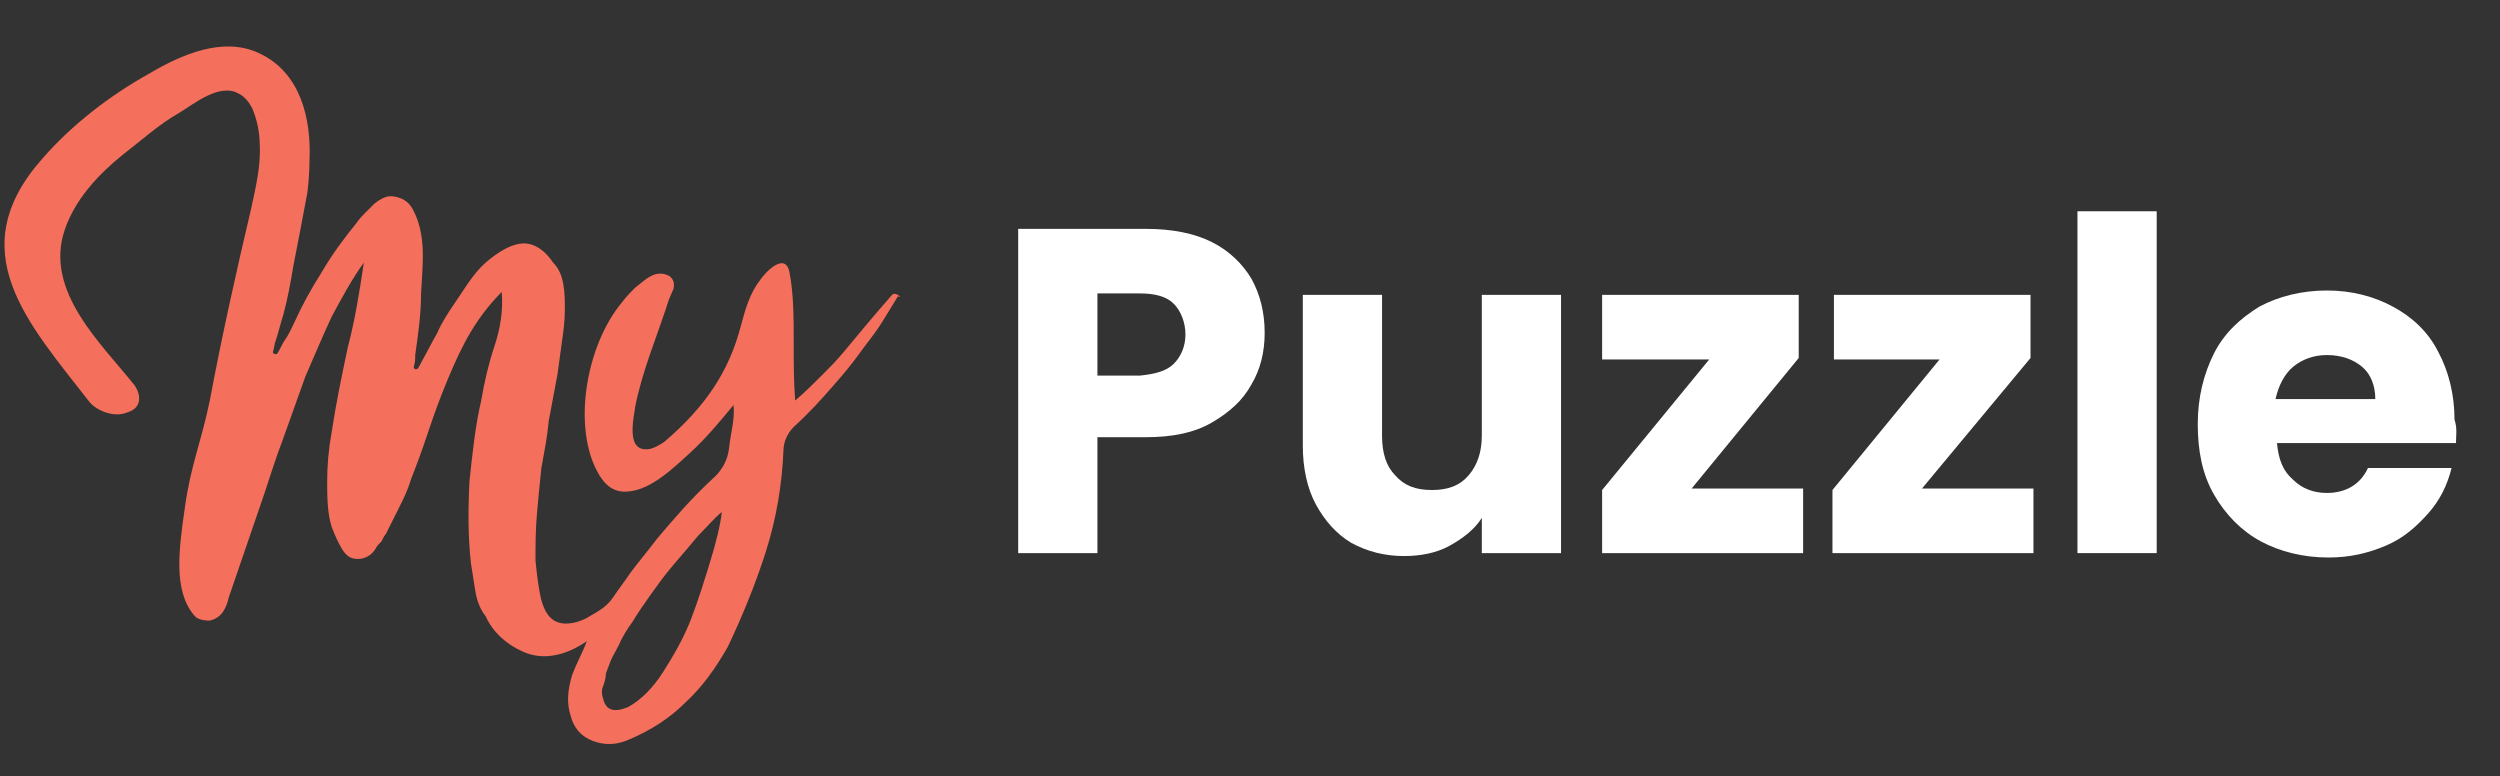 <?xml version="1.0" encoding="utf-8"?>
<!-- Generator: $$$/GeneralStr/196=Adobe Illustrator 27.6.0, SVG Export Plug-In . SVG Version: 6.00 Build 0)  -->
<svg version="1.1" id="Calque_1" xmlns="http://www.w3.org/2000/svg" xmlns:xlink="http://www.w3.org/1999/xlink" x="0px" y="0px"
	 viewBox="0 0 170.4 52.9" style="enable-background:new 0 0 170.4 52.9;" xml:space="preserve">
<rect x="0" y="0" width="170.4" height="52.9" fill="#333333" stroke="none"/>
<style type="text/css">
	.st0{enable-background:new    ;}
	.st1{fill:#FFFFFF;}
	.st2{fill:#F4705C;}
</style>
<g>
	<g class="st0">
		<path class="st1" d="M85.3,26.2c-0.6,1.1-1.5,1.9-2.7,2.6s-2.7,1-4.5,1h-3.3v7.9h-5.4V15.6h8.7c1.8,0,3.3,0.3,4.5,0.9
			c1.2,0.6,2.1,1.5,2.7,2.5c0.6,1.1,0.9,2.3,0.9,3.7C86.2,24,85.9,25.2,85.3,26.2z M80,24.8c0.5-0.5,0.8-1.2,0.8-2s-0.3-1.6-0.8-2.1
			S78.7,20,77.7,20h-2.9v5.6h2.9C78.7,25.5,79.5,25.3,80,24.8z"/>
		<path class="st1" d="M106.4,20.1v17.6H101v-2.4c-0.5,0.8-1.3,1.4-2.2,1.9c-0.9,0.5-2,0.7-3.1,0.7c-1.3,0-2.5-0.3-3.6-0.9
			c-1-0.6-1.8-1.5-2.4-2.6s-0.9-2.5-0.9-4V20.1h5.4v9.6c0,1.2,0.3,2.1,0.9,2.7c0.6,0.7,1.4,1,2.5,1s1.9-0.3,2.5-1s0.9-1.6,0.9-2.7
			v-9.6H106.4z"/>
		<path class="st1" d="M115.3,33.3h7.6v4.4h-13.7v-4.3l7.3-8.9h-7.3v-4.4h13.4v4.3L115.3,33.3z"/>
		<path class="st1" d="M131,33.3h7.6v4.4h-13.7v-4.3l7.3-8.9H125v-4.4h13.4v4.3L131,33.3z"/>
		<path class="st1" d="M147,14.4v23.3h-5.4V14.4H147z"/>
		<path class="st1" d="M167.4,30.2h-12.2c0.1,1.1,0.4,1.9,1.1,2.5c0.6,0.6,1.4,0.9,2.3,0.9c1.3,0,2.3-0.6,2.8-1.7h5.7
			c-0.3,1.2-0.8,2.2-1.6,3.1c-0.8,0.9-1.7,1.7-2.9,2.2s-2.4,0.8-3.9,0.8c-1.7,0-3.3-0.4-4.6-1.1c-1.3-0.7-2.4-1.8-3.2-3.2
			s-1.1-3-1.1-4.8s0.4-3.4,1.1-4.8c0.7-1.4,1.8-2.4,3.1-3.2c1.3-0.7,2.9-1.1,4.6-1.1c1.7,0,3.2,0.4,4.5,1.1s2.4,1.7,3.1,3.1
			c0.7,1.3,1.1,2.9,1.1,4.6C167.5,29.2,167.4,29.7,167.4,30.2z M161.9,27.2c0-0.9-0.3-1.7-0.9-2.2c-0.6-0.5-1.4-0.8-2.4-0.8
			c-0.9,0-1.7,0.3-2.3,0.8s-1,1.3-1.2,2.2H161.9z"/>
	</g>
</g>
<g>
	<path class="st2" d="M61.2,20.1c-0.2-0.1-0.3-0.1-0.4,0c-0.7,0.8-1.3,1.5-1.8,2.1s-1,1.2-1.5,1.8c-0.5,0.6-1,1.1-1.5,1.6
		s-1.1,1.1-1.8,1.7c-0.1-1.2-0.1-2.6-0.1-4c0-1.6,0-3.3-0.3-4.8c-0.3-1.3-1.6,0-2,0.6c-0.7,0.9-1,2-1.3,3.1
		c-0.8,3.1-2.4,5.5-5.2,7.9c-0.3,0.2-0.6,0.4-1,0.5c-1.7,0.3-1.1-2.1-1-2.9c0.5-2.5,1.5-4.8,2.3-7.3c0.1-0.2,0.2-0.5,0.3-0.7
		c0.1-0.4,0-0.7-0.3-0.9c-0.4-0.2-0.8-0.2-1.2,0s-0.7,0.5-1.1,0.8c-0.3,0.3-0.6,0.6-0.9,1c-2.5,3-3.4,8.6-1.6,11.7
		c0.4,0.7,1,1.3,2,1.2c1.6-0.1,3.2-1.7,4.2-2.6c1.1-1,2.1-2.2,3-3.3c0.1,1-0.2,1.9-0.3,2.9c-0.1,0.9-0.5,1.6-1.2,2.2
		c-1.4,1.3-2.6,2.7-3.7,4c-0.6,0.8-1.2,1.5-1.8,2.3c-0.4,0.6-0.8,1.1-1.2,1.7c-0.4,0.6-0.9,0.9-1.6,1.3c-0.3,0.2-0.6,0.3-0.9,0.4
		c-1.5,0.4-2.1-0.4-2.4-1.5c-0.2-0.8-0.3-1.7-0.4-2.7c0-1,0-2.1,0.1-3.2c0.1-1.1,0.2-2.2,0.3-3.1c0.2-1.1,0.4-2.1,0.5-3.2
		c0.2-1.1,0.4-2.1,0.6-3.2c0.1-0.7,0.2-1.5,0.3-2.2s0.2-1.4,0.2-2.2c0-0.6,0-1.1-0.1-1.7s-0.3-1.1-0.7-1.5c-0.4-0.6-1-1.2-1.8-1.3
		c-1-0.1-2.1,0.7-2.8,1.3c-0.9,0.8-1.5,1.9-2.2,2.9c-0.4,0.6-0.8,1.2-1.1,1.9c-0.4,0.7-0.8,1.5-1.3,2.4c-0.1,0.1-0.3,0.1-0.3-0.1
		l0,0c0.1-0.3,0.1-0.5,0.1-0.8c0.2-1.4,0.4-2.8,0.4-4.2c0.1-2,0.4-4-0.6-5.8c-0.3-0.5-0.7-0.7-1.2-0.8s-0.9,0.1-1.4,0.5
		c-0.2,0.2-0.4,0.4-0.6,0.6c-0.2,0.2-0.4,0.4-0.6,0.7c-0.9,1.1-1.7,2.2-2.4,3.4c-0.7,1.1-1.3,2.2-1.8,3.3c-0.2,0.4-0.4,0.9-0.7,1.3
		c-0.2,0.3-0.3,0.6-0.5,0.9l0,0c-0.1,0.1-0.3,0-0.3-0.1c0.1-0.3,0.1-0.6,0.2-0.8c0.2-0.6,0.3-1.1,0.5-1.7c0.3-1.1,0.5-2.2,0.7-3.4
		c0.4-2,0.5-2.6,0.9-4.7c0.1-0.4,0.2-1.7,0.2-2.6c0.1-2.7-0.6-5.9-3.5-7.2c-2.4-1.1-5.2,0.1-7.4,1.4c-2.7,1.5-5.3,3.5-7.3,5.8
		c-5.6,6.3-1,11.2,3.2,16.6c0.5,0.6,1.7,1.1,2.6,0.7c1-0.3,0.9-1.2,0.5-1.8C7,23.5,3,19.9,4.4,15.7c0.7-2.1,2.3-3.8,3.9-5.1
		c1.3-1,2.5-2.1,3.9-2.9c1-0.6,2.8-2.1,4.1-1.3c0.4,0.2,0.7,0.6,0.9,1c0.3,0.7,0.5,1.6,0.5,2.4c0.1,1.5-0.3,3.1-0.6,4.5
		c-0.9,3.8-2,8.7-2.8,13c-0.6,2.9-1.3,4.4-1.7,7.3c-0.4,2.8-0.8,5.6,0.6,7.3c0.2,0.3,0.6,0.4,1.1,0.4c0.4-0.1,0.7-0.3,0.9-0.6
		s0.3-0.6,0.4-1c0.4-1.2,0.8-2.3,1.2-3.5c0.4-1.2,0.8-2.3,1.2-3.5c0.4-1.2,0.8-2.5,1.3-3.8c0.5-1.4,1-2.8,1.5-4.2
		c0.6-1.4,1.2-2.8,1.8-4.1c0.7-1.3,1.4-2.6,2.2-3.7c-0.3,2-0.6,3.9-1.1,5.8c-0.4,1.9-0.8,3.8-1.1,5.8c-0.2,1.1-0.3,2.2-0.3,3.3
		c0,1,0,2.1,0.3,3.1c0.2,0.5,0.4,1,0.7,1.5c0.3,0.5,0.6,0.7,1.1,0.7c0.4,0,0.9-0.2,1.2-0.7c0.1-0.2,0.2-0.3,0.4-0.5
		c0.1-0.2,0.2-0.4,0.3-0.5c0.3-0.6,0.6-1.2,0.9-1.8s0.6-1.2,0.8-1.9c0.4-1,0.8-2.1,1.2-3.3c0.4-1.2,0.8-2.3,1.3-3.5s1-2.3,1.6-3.3
		s1.3-1.9,2.1-2.7c0.1,1.3-0.1,2.5-0.5,3.7s-0.7,2.5-0.9,3.7c-0.4,1.7-0.6,3.6-0.8,5.5c-0.1,2-0.1,3.8,0.1,5.6
		c0.1,0.6,0.2,1.3,0.3,1.9c0.1,0.6,0.3,1.2,0.7,1.7c0.5,1.1,1.4,1.9,2.5,2.4c1.5,0.7,3.1,0.2,4.4-0.7c-0.3,0.8-0.7,1.5-1,2.3
		c-0.3,1-0.4,1.9-0.1,2.8c0.2,0.8,0.7,1.4,1.5,1.7s1.6,0.3,2.5-0.1c1.4-0.6,2.7-1.4,3.8-2.5c1.2-1.1,2.1-2.4,2.9-3.8
		c1-2.1,1.9-4.3,2.6-6.5c0.7-2.2,1.1-4.5,1.2-6.9c0-0.6,0.3-1.2,0.7-1.6c1.1-1,1.9-1.9,2.6-2.7c0.7-0.8,1.3-1.5,1.8-2.2
		s1-1.3,1.4-1.9s0.8-1.3,1.3-2.1C61.5,20.3,61.3,20.2,61.2,20.1z M48.4,38.3c-0.4,1.3-0.8,2.6-1.3,3.9c-0.5,1.3-1.2,2.5-1.9,3.6
		s-1.5,1.9-2.4,2.4c-1,0.4-1.5,0.2-1.7-0.6c-0.1-0.3-0.1-0.6,0-0.8c0.1-0.3,0.2-0.6,0.2-0.9c0.1-0.3,0.2-0.5,0.3-0.8
		c0.2-0.5,0.5-0.9,0.7-1.4c0.2-0.4,0.5-0.9,0.8-1.3c0.3-0.5,0.7-1.1,1.2-1.8s1-1.4,1.6-2.1c0.6-0.7,1.2-1.4,1.7-2
		c0.6-0.6,1.1-1.2,1.6-1.6C49.1,35.8,48.8,37,48.4,38.3z"/>
</g>
</svg>
